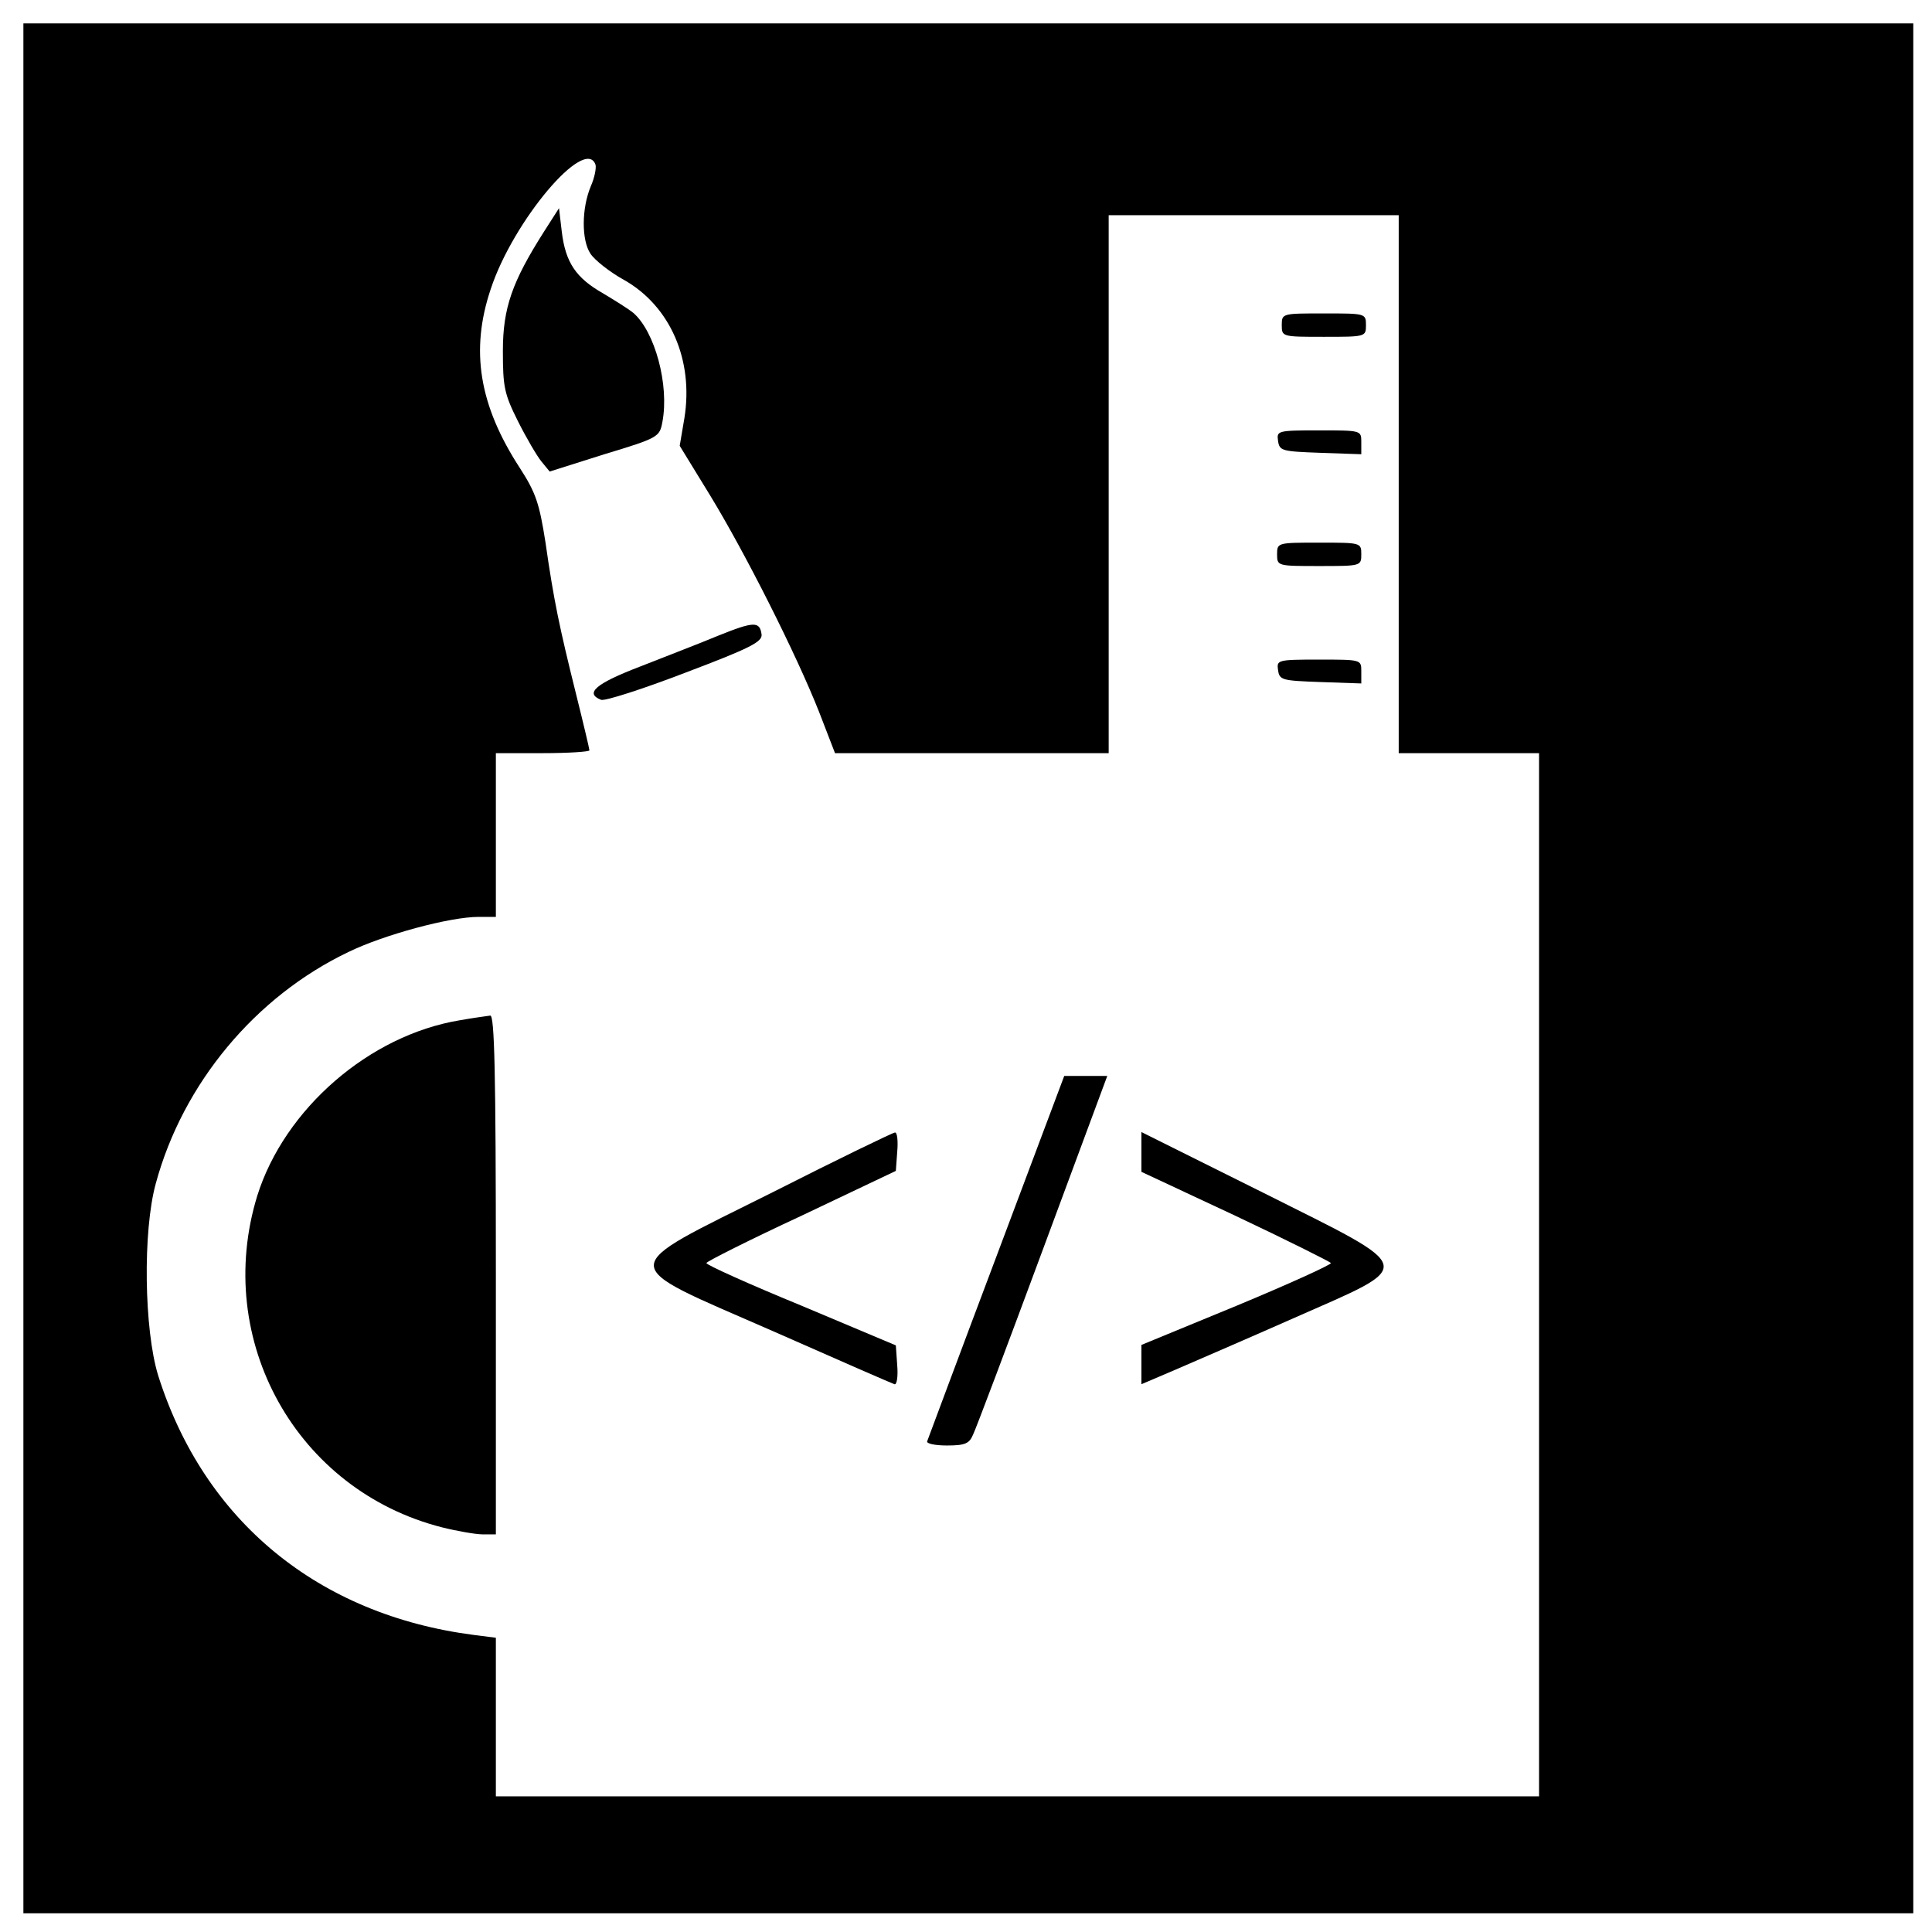 <?xml version="1.0" standalone="no"?>
<!DOCTYPE svg PUBLIC "-//W3C//DTD SVG 20010904//EN"
 "http://www.w3.org/TR/2001/REC-SVG-20010904/DTD/svg10.dtd">
<svg version="1.0" xmlns="http://www.w3.org/2000/svg"
 width="413pt" height="413pt" viewBox="0 0 413 413"
 preserveAspectRatio="xMidYMid meet">
<g transform="translate(0,413) scale(0.1,-0.1)"
fill="#000000" stroke="none">
<path d="M50 2060 l0 -2020 2020 0 2020 0 0 2020 0 2020 -2020 0 -2020 0 0
-2020z m1223 1718 c2 -7 -2 -28 -10 -46 -20 -48 -20 -115 -1 -144 9 -14 42
-40 73 -57 98 -56 148 -171 128 -295 l-10 -59 65 -106 c75 -123 184 -339 233
-463 l34 -88 293 0 292 0 0 575 0 575 310 0 310 0 0 -575 0 -575 150 0 150 0
0 -1115 0 -1115 -1115 0 -1115 0 0 169 0 170 -47 6 c-333 43 -577 244 -675
555 -30 98 -33 308 -5 410 58 214 213 400 412 495 76 37 217 75 278 75 l37 0
0 175 0 175 100 0 c55 0 100 3 100 6 0 3 -13 58 -29 122 -35 141 -47 197 -65
323 -13 82 -20 105 -55 159 -87 134 -106 251 -62 382 48 146 202 328 224 266z"/>
<path d="M1163 3635 c-68 -107 -88 -163 -88 -255 0 -77 3 -92 32 -150 18 -36
41 -75 50 -86 l18 -22 117 37 c116 35 118 37 124 69 15 79 -16 193 -62 233
-11 9 -40 27 -65 42 -58 33 -80 66 -88 131 l-6 51 -32 -50z"/>
<path d="M2740 3435 c0 -25 1 -25 90 -25 89 0 90 0 90 25 0 25 -1 25 -90 25
-89 0 -90 0 -90 -25z"/>
<path d="M2732 3188 c3 -22 8 -23 91 -26 l87 -3 0 26 c0 25 0 25 -91 25 -88 0
-90 -1 -87 -22z"/>
<path d="M2730 2945 c0 -25 1 -25 90 -25 89 0 90 0 90 25 0 25 -1 25 -90 25
-89 0 -90 0 -90 -25z"/>
<path d="M1535 2771 c-38 -16 -114 -45 -167 -66 -94 -36 -119 -57 -83 -71 8
-3 89 23 180 58 140 53 165 66 163 82 -4 28 -16 28 -93 -3z"/>
<path d="M2732 2698 c3 -22 8 -23 91 -26 l87 -3 0 26 c0 25 0 25 -91 25 -88 0
-90 -1 -87 -22z"/>
<path d="M983 1949 c-194 -32 -375 -190 -433 -375 -95 -309 84 -630 395 -709
32 -8 72 -15 87 -15 l28 0 0 555 c0 438 -3 555 -12 554 -7 -1 -37 -5 -65 -10z"/>
<path d="M2130 1444 c-80 -212 -146 -390 -148 -395 -2 -5 17 -9 42 -9 39 0 48
4 56 23 6 12 73 190 149 395 l138 372 -46 0 -46 0 -145 -386z"/>
<path d="M1653 1582 c-340 -170 -340 -149 -2 -297 138 -61 255 -112 261 -114
5 -2 8 16 6 40 l-3 43 -202 85 c-112 46 -203 87 -203 91 0 3 91 49 203 101
l202 96 3 41 c2 23 0 42 -5 41 -4 0 -122 -57 -260 -127z"/>
<path d="M2440 1668 l0 -43 201 -94 c110 -52 202 -98 204 -101 2 -3 -88 -44
-201 -91 l-204 -84 0 -42 0 -42 68 29 c37 16 153 66 257 112 265 117 269 101
-64 268 l-261 130 0 -42z"/>
</g>
</svg>
